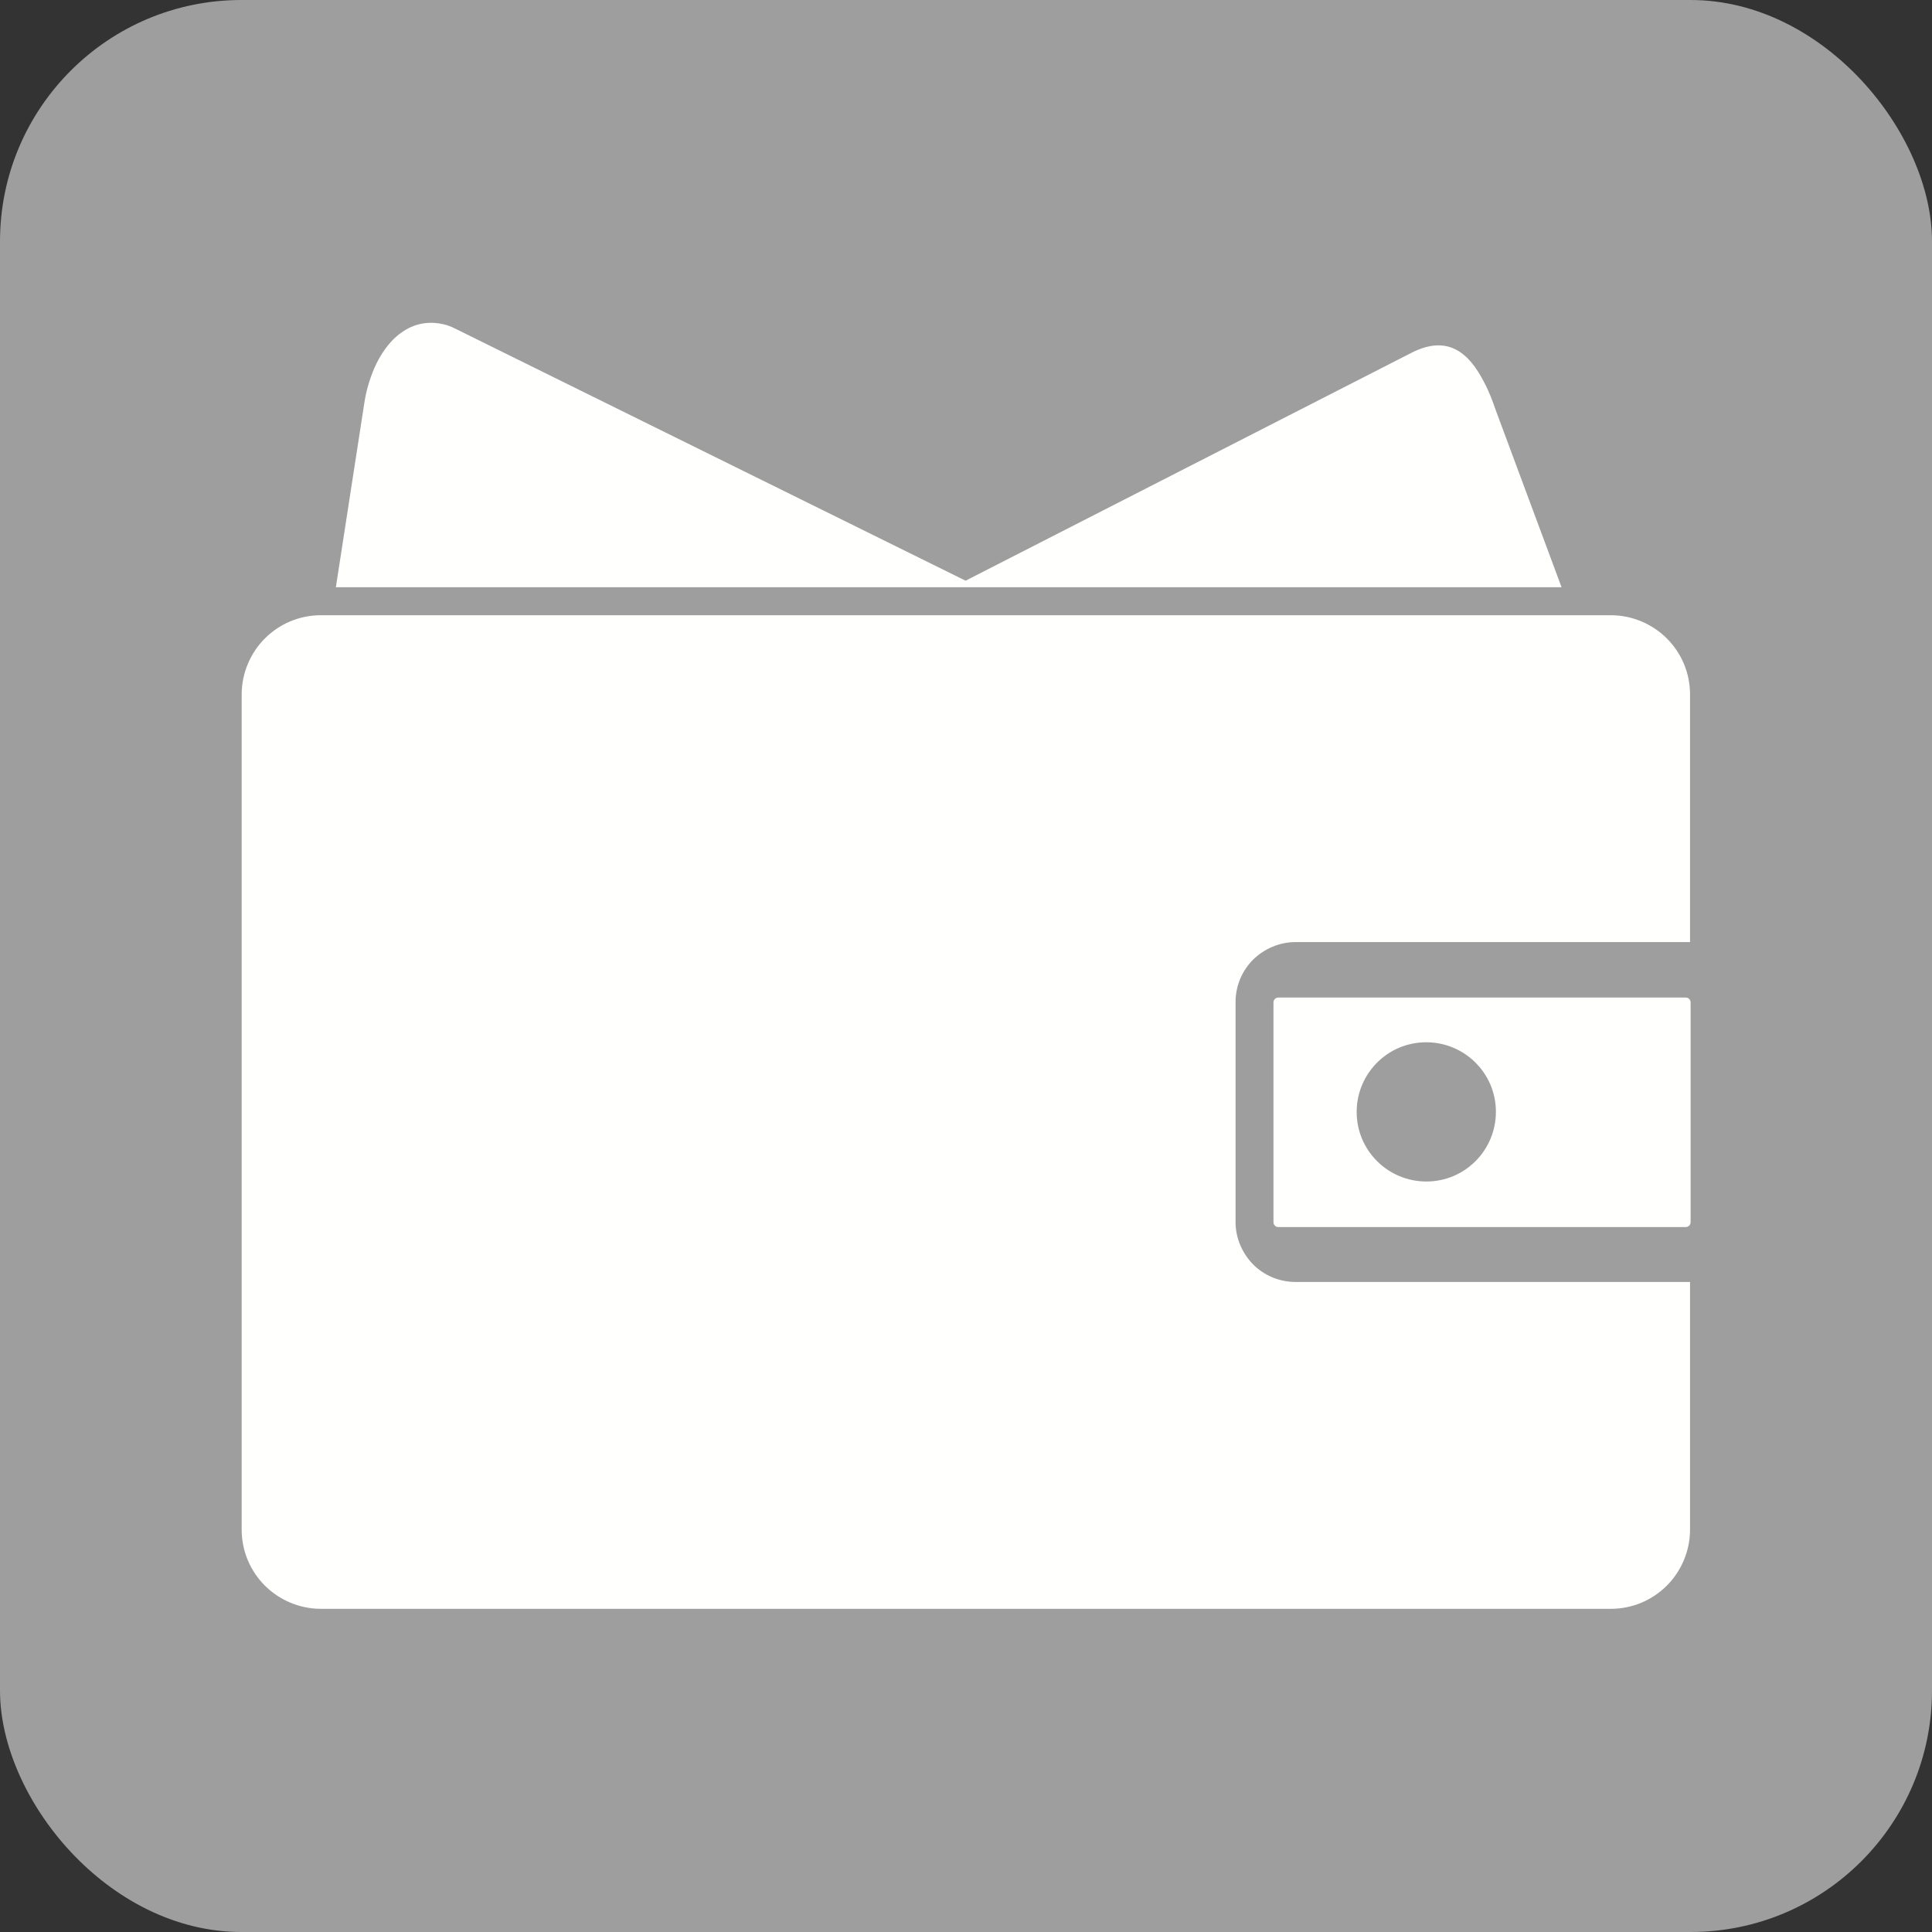 <?xml version="1.0" encoding="UTF-8"?>
<!DOCTYPE svg PUBLIC "-//W3C//DTD SVG 1.1//EN" "http://www.w3.org/Graphics/SVG/1.1/DTD/svg11.dtd">
<!-- Creator: CorelDRAW -->
<svg xmlns="http://www.w3.org/2000/svg" xml:space="preserve" width="6.827in" height="6.827in" style="shape-rendering:geometricPrecision; text-rendering:geometricPrecision; image-rendering:optimizeQuality; fill-rule:evenodd; clip-rule:evenodd"
viewBox="0 0 6.827 6.827"
 xmlns:xlink="http://www.w3.org/1999/xlink">
 <rect x="0" y="0" width="6.827" height="6.827" fill="#333333" stroke="none"/>
 <defs>
  <style type="text/css">
   <![CDATA[
    .fil0 {fill:#9E9E9E}
    .fil1 {fill:#FFFFFE;fill-rule:nonzero}
   ]]>
  </style>
 </defs>
 <g id="Layer_x0020_1">
  <rect class="fil0" width="6.827" height="6.827" rx="0.853" ry="0.853"/>
  <g id="_470063232">
   <path id="_477826656" class="fil1" d="M1.187 2.074l0.101 -0.654c0.007,-0.045 0.022,-0.093 0.042,-0.135 0.019,-0.038 0.043,-0.072 0.072,-0.097 0.042,-0.036 0.092,-0.054 0.15,-0.045 0.019,0.003 0.037,0.008 0.054,0.017l1.806 0.892 1.575 -0.805c0.129,-0.066 0.204,-0.001 0.258,0.105 0.018,0.034 0.03,0.067 0.041,0.099l0.006 0.016 -0 9.05512e-005 0.226 0.608 -4.332 0z"/>
   <path id="_470067816" class="fil1" d="M5.957 3.525l-1.44 0c-0.005,0 -0.009,0.002 -0.012,0.005 -0.003,0.003 -0.005,0.007 -0.005,0.012l0 0.777c0,0.005 0.002,0.009 0.005,0.012 0.003,0.003 0.007,0.005 0.012,0.005l1.44 0c0.004,0 0.009,-0.002 0.012,-0.005 0.003,-0.003 0.005,-0.007 0.005,-0.012l0 -0.777c0,-0.004 -0.002,-0.009 -0.005,-0.012 -0.003,-0.003 -0.007,-0.005 -0.012,-0.005zm-0.917 0.158c0.068,0 0.13,0.028 0.174,0.072 0.045,0.045 0.072,0.106 0.072,0.174 0,0.068 -0.028,0.13 -0.072,0.174 -0.045,0.045 -0.106,0.072 -0.174,0.072 -0.068,0 -0.13,-0.028 -0.174,-0.072 -0.045,-0.045 -0.072,-0.106 -0.072,-0.174 0,-0.068 0.028,-0.13 0.072,-0.174 0.045,-0.045 0.106,-0.072 0.174,-0.072z"/>
   <path id="_470062944" class="fil1" d="M1.134 2.174l4.558 0c0.077,0 0.148,0.032 0.198,0.082 0.051,0.051 0.082,0.121 0.082,0.198l0 0.873 0 0.002 -1.394 0c-0.058,0 -0.111,0.024 -0.15,0.062 -0.038,0.038 -0.062,0.091 -0.062,0.15l0 0.777c0,0.058 0.024,0.111 0.062,0.15 0.038,0.038 0.091,0.062 0.15,0.062l1.394 0 0 0.002 0 0.873c0,0.077 -0.032,0.148 -0.082,0.198 -0.051,0.051 -0.121,0.082 -0.198,0.082l-4.558 0c-0.077,0 -0.148,-0.032 -0.198,-0.082 -0.051,-0.051 -0.082,-0.121 -0.082,-0.198l0 -2.951c0,-0.077 0.032,-0.148 0.082,-0.198 0.051,-0.051 0.121,-0.082 0.198,-0.082z"/>
  </g>
 </g>
</svg>
